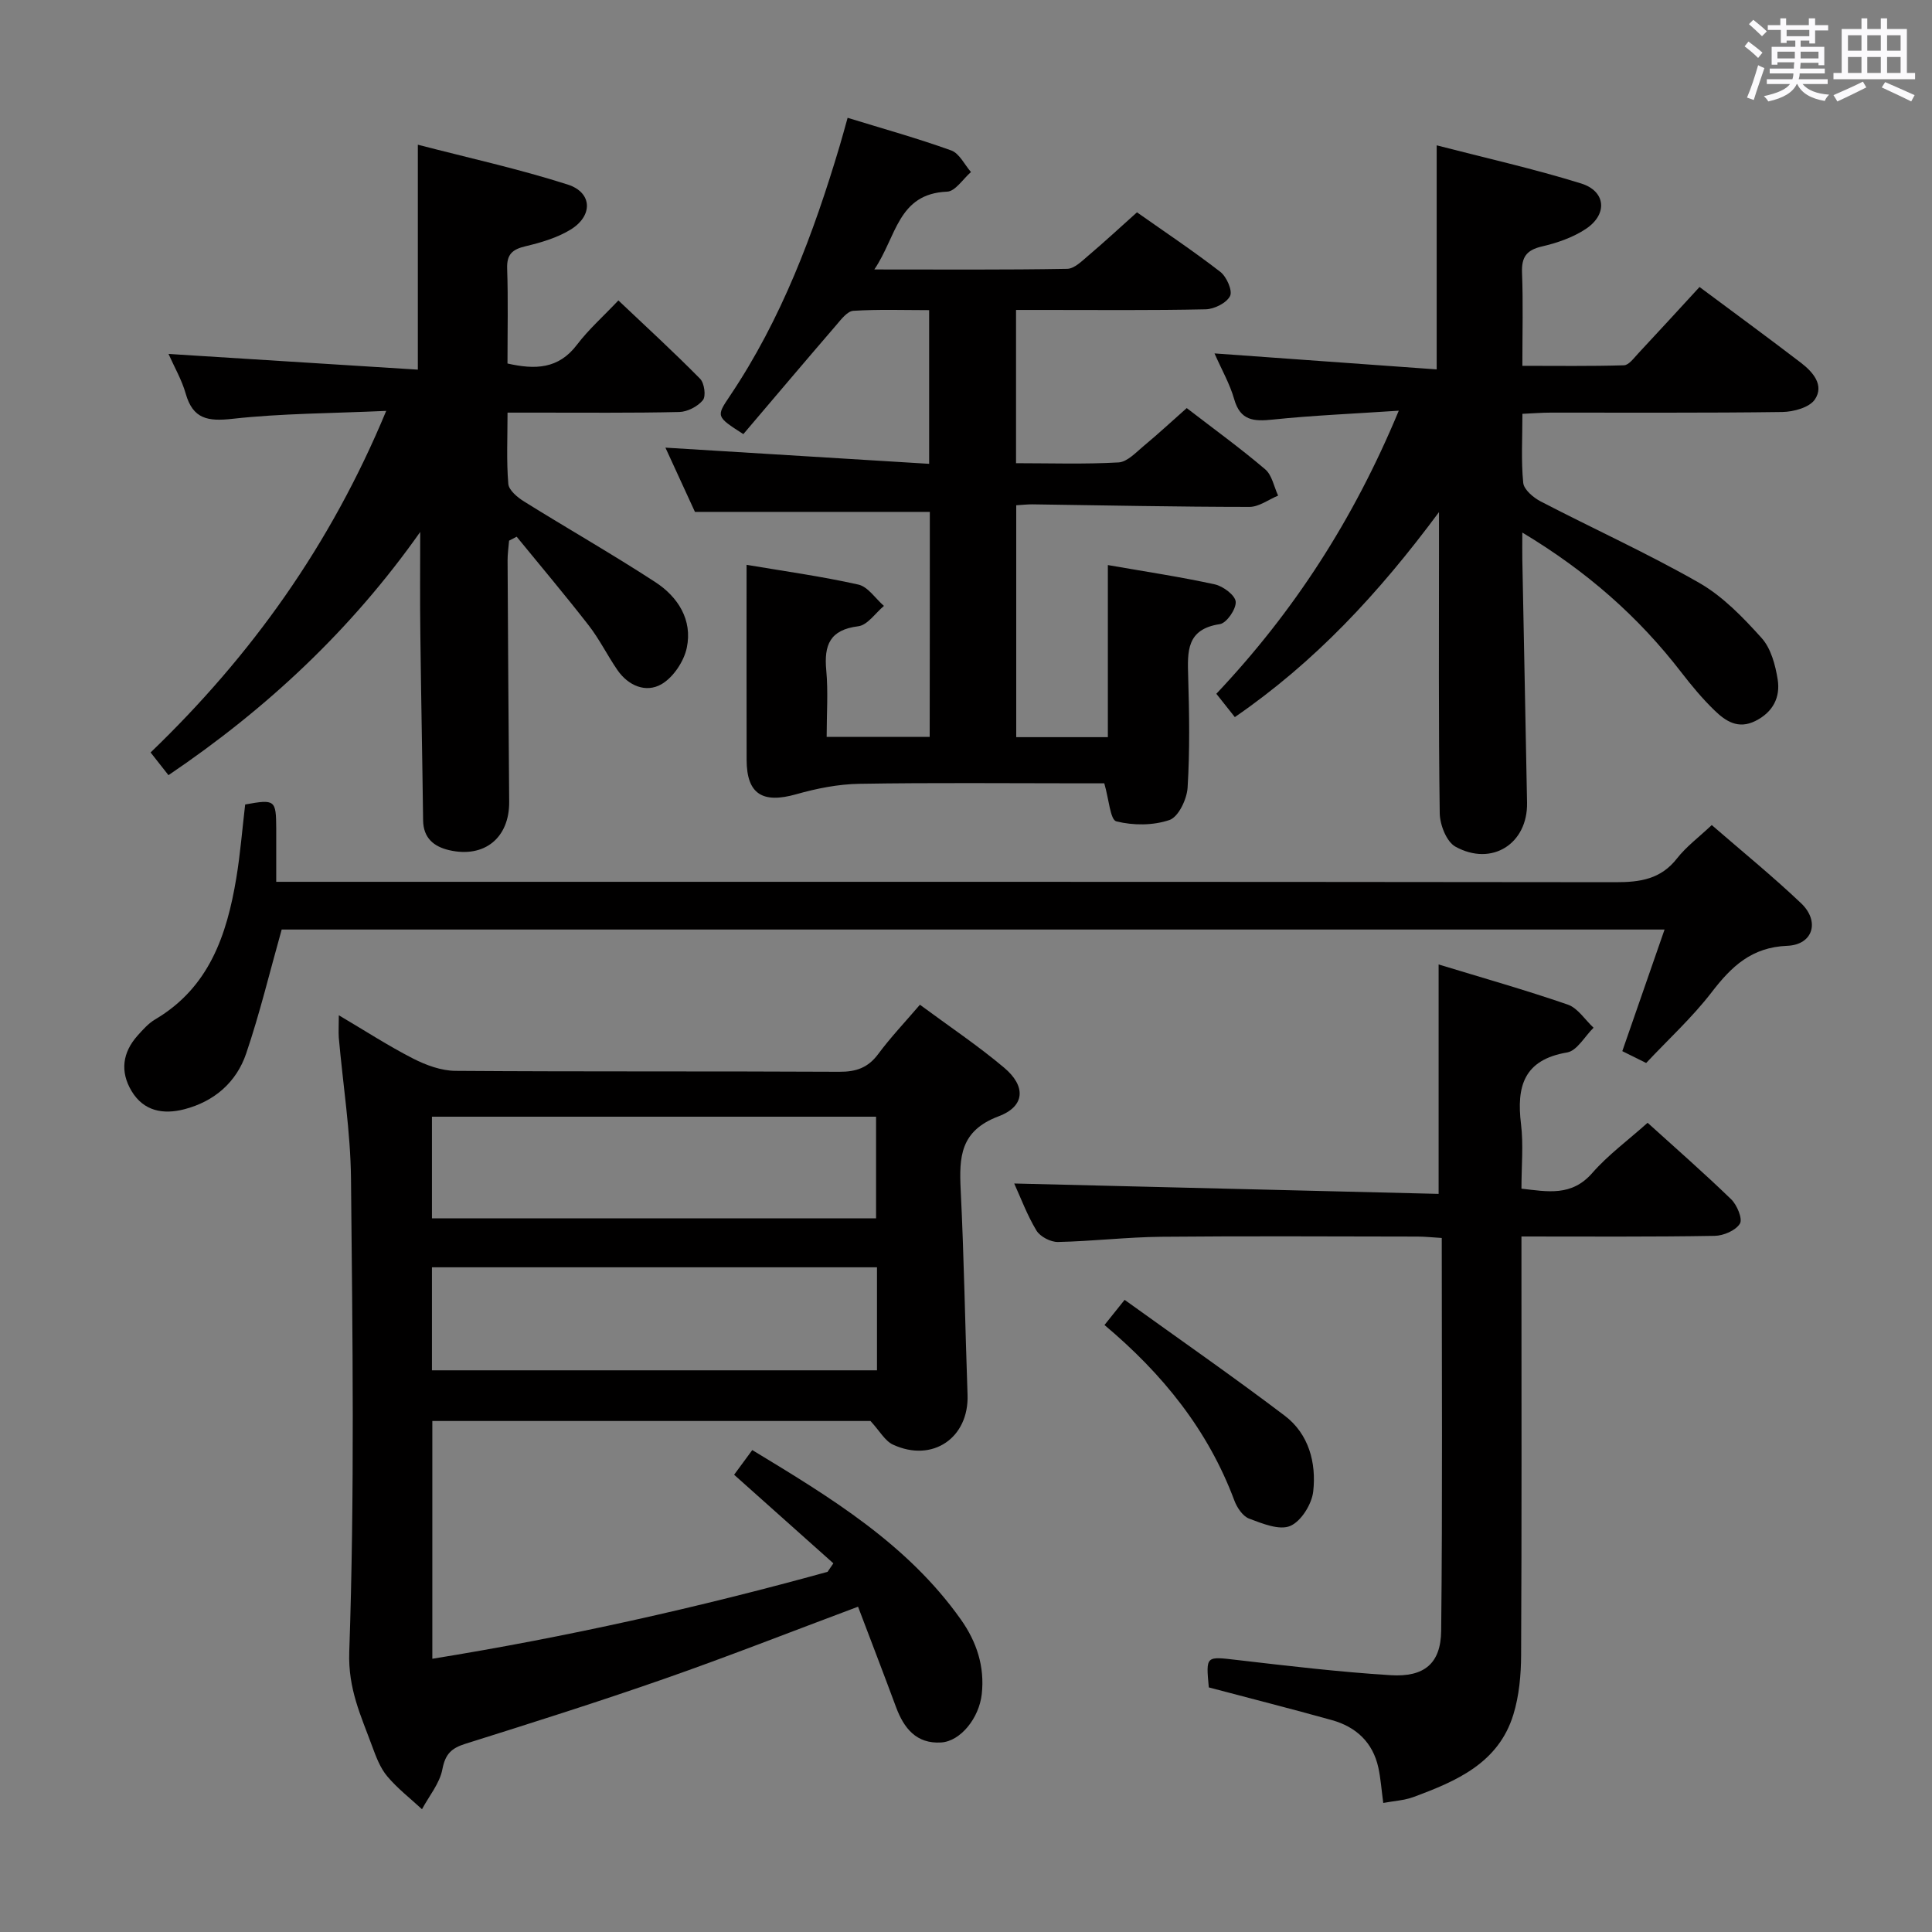 <svg enable-background="new 0 0 400 400" viewBox="0 0 400 400" xmlns="http://www.w3.org/2000/svg"><rect x="0" y="0" width="400" height="400" fill="#808080" stroke="none"/><path d="m361.2 9.6.8-1c.9.7 1.9 1.4 2.9 2.3l-.9 1.1c-1-1-2-1.8-2.8-2.4zm.5 10.6c.9-2.1 1.6-4.3 2.3-6.7.4.2.8.4 1.3.6-.7 2.1-1.5 4.3-2.2 6.6zm.4-15.2.9-.9c1 .8 2 1.6 2.8 2.4l-1 1c-.9-.9-1.8-1.7-2.7-2.5zm12.5-1.2h1.2v1.4h2.7v1.1h-2.7v2.7h-1.2v-.6h-1.8v1.3h4.9v3.8h-1.2v-.5h-3.7c0 .4-.1.9-.1 1.2h5.1v1h-5.2c0 .5-.1.9-.2 1.2h6v1h-5.2c1.1 1.3 2.9 2 5.5 2.2-.4.4-.7.8-.9 1.3-2.9-.5-4.8-1.6-5.7-3.5h-.1c-.8 1.7-2.7 2.9-5.9 3.6-.2-.4-.6-.8-.9-1.1 2.8-.6 4.6-1.4 5.4-2.5h-4.8v-1h5.3c.1-.3.2-.7.2-1.2h-4.9v-1h5c0-.4 0-.8.1-1.3h-3.5v.5h-1.2v-3.7h4.9v-1.3h-1.8v.5h-1.2v-2.7h-2.7v-1h2.6v-1.4h1.2v1.4h4.7v-1.4zm-6.6 8.3h3.6c0-.4 0-.9 0-1.4h-3.6zm1.9-4.6h4.7v-1.3h-4.7zm6.6 3.2h-3.7v1.4h3.7z" fill="#fbfafc"/><path d="m385.3 3.8h1.3v2.2h2.8v-2.2h1.3v2.2h4.1v9.1h1.7v1.3h-16.9v-1.3h1.7v-9.1h4.1v-2.2zm.4 13.1.7 1.2c-1.8.9-3.8 1.9-6 2.9-.2-.4-.5-.8-.8-1.3 2.3-1 4.3-1.9 6.1-2.8zm-3.1-6.4h2.8v-3.2h-2.8zm0 4.6h2.8v-3.3h-2.8zm4-4.6h2.8v-3.2h-2.8zm0 4.6h2.8v-3.3h-2.8zm3.7 1.9c2.1.9 4.1 1.8 6.1 2.7l-.7 1.3c-2.2-1.1-4.2-2-6.1-2.9zm3.2-9.7h-2.8v3.2h2.8v-3.1zm-2.8 7.8h2.8v-3.3h-2.8z" fill="#fbfafc"/><g fill="#010000"><path d="m70.15 210.2c5.39 3.18 10.25 6.34 15.37 8.96 2.68 1.37 5.84 2.53 8.79 2.55 26.49.19 52.98.05 79.47.19 3.49.02 5.94-.84 8.05-3.68 2.56-3.45 5.54-6.59 8.63-10.2 6.04 4.47 11.98 8.44 17.42 13.02 4.55 3.82 4.4 8-1.13 10.08-7.98 3-8.18 8.45-7.85 15.25.7 14.12.92 28.27 1.42 42.41.31 8.91-7.25 14.11-15.45 10.31-1.65-.77-2.72-2.8-4.65-4.89-29.46 0-59.91 0-90.71 0v49.23c27.76-4.49 54.94-10.57 81.83-18 .4-.59.8-1.17 1.2-1.76-6.76-6.03-13.51-12.06-20.55-18.34 1.4-1.9 2.42-3.29 3.76-5.11 16.2 9.82 32.1 19.43 43.18 35.07 3.28 4.63 4.97 9.75 4.33 15.48-.56 4.96-4.4 9.74-8.4 9.99-5.14.32-7.73-2.95-9.36-7.36-2.57-6.93-5.22-13.82-7.85-20.75-14.1 5.27-27.05 10.37-40.17 14.95-13.62 4.76-27.39 9.11-41.15 13.44-2.89.91-4.14 2.13-4.74 5.27-.55 2.92-2.75 5.52-4.22 8.27-2.43-2.25-5.1-4.31-7.21-6.83-1.45-1.73-2.31-4.04-3.11-6.21-2.31-6.3-5.01-11.85-4.74-19.54 1.13-32.62.68-65.3.36-97.95-.1-9.76-1.67-19.5-2.53-29.26-.08-1.3.01-2.6.01-4.59zm111.42 52.18c-31.03 0-61.46 0-92.14 0v21.33h92.14c0-7.21 0-14.12 0-21.33zm-92.14-31.18v21.05h91.95c0-7.22 0-14.08 0-21.05-30.75 0-61.06 0-91.95 0z"/><path d="m192.51 105.98c-16.23 0-31.98 0-48.63 0-1.68-3.67-3.87-8.43-6.11-13.3 18.26 1.12 36.19 2.22 54.6 3.35 0-10.66 0-20.87 0-31.82-5.18 0-10.46-.19-15.7.14-1.25.08-2.54 1.8-3.55 2.98-6.48 7.52-12.89 15.1-19.22 22.55-5.65-3.64-5.65-3.64-2.78-7.91 10.68-15.89 17.3-33.57 22.73-51.77.52-1.73.98-3.47 1.64-5.81 7.34 2.26 14.49 4.25 21.46 6.76 1.68.61 2.74 2.93 4.08 4.47-1.64 1.42-3.24 3.99-4.93 4.06-10.24.41-10.47 9.33-15.08 16.11 14.09 0 27.01.1 39.93-.13 1.51-.03 3.11-1.67 4.46-2.81 3.3-2.8 6.47-5.74 9.99-8.89 5.77 4.07 11.67 8 17.26 12.33 1.3 1.01 2.57 3.91 2.01 5-.73 1.44-3.26 2.71-5.05 2.75-11.16.24-22.32.13-33.49.13-1.81 0-3.61 0-5.77 0v31.73c7.04 0 14.15.24 21.22-.16 1.82-.1 3.62-2.09 5.25-3.44 2.93-2.43 5.72-5.02 8.87-7.81 5.57 4.29 11.08 8.28 16.25 12.68 1.41 1.2 1.81 3.6 2.67 5.44-1.98.82-3.96 2.34-5.94 2.34-14.98-.01-29.95-.32-44.93-.53-.99-.01-1.97.11-3.35.19v48.01h18.97c0-11.63 0-23.34 0-35.63 7.91 1.38 15.08 2.45 22.15 4 1.72.38 4.23 2.26 4.32 3.6.11 1.52-1.89 4.42-3.29 4.63-6.96 1.04-6.7 5.69-6.55 10.87.23 7.66.35 15.34-.12 22.98-.15 2.39-1.88 6.04-3.73 6.69-3.37 1.17-7.54 1.17-11.03.29-1.26-.32-1.52-4.56-2.49-7.87-1.24 0-2.99 0-4.74 0-15.33 0-30.66-.16-45.98.1-4.37.07-8.83.96-13.06 2.16-6.98 1.98-10.25-.04-10.27-7.11-.03-13.29-.01-26.58-.01-40.39 7.62 1.29 15.45 2.37 23.14 4.09 2 .45 3.54 2.89 5.3 4.42-1.76 1.47-3.4 3.97-5.31 4.21-5.9.73-7.12 3.89-6.63 9.13.41 4.43.08 8.94.08 13.78h21.33c.03-15.68.03-31.25.03-46.59z"/><path d="m289.6 85.03c-9.57.64-17.86.98-26.1 1.84-3.92.41-6.71.24-7.98-4.24-.89-3.13-2.56-6.04-4.07-9.46 15.61 1.12 30.58 2.2 46 3.31 0-15.76 0-30.6 0-46.39 10.12 2.62 20.13 4.86 29.89 7.89 5.14 1.6 5.55 6.36 1.03 9.39-2.68 1.79-5.96 2.92-9.14 3.66-3.23.75-4.24 2.24-4.11 5.47.24 6.14.07 12.3.07 19.24 7.19 0 14.11.1 21.02-.11 1.02-.03 2.07-1.5 2.96-2.45 4.18-4.47 8.31-8.99 12.7-13.76 7.2 5.36 14.16 10.46 21.01 15.7 2.46 1.89 4.86 4.63 2.87 7.58-1.12 1.67-4.42 2.57-6.75 2.6-15.99.22-31.99.11-47.99.13-1.79 0-3.58.15-5.81.25 0 5.06-.29 9.71.17 14.29.14 1.41 2.1 3.06 3.62 3.85 10.9 5.66 22.12 10.74 32.77 16.83 4.92 2.81 9.12 7.17 12.96 11.44 1.94 2.15 2.85 5.59 3.33 8.59.58 3.67-.95 6.75-4.6 8.58-3.59 1.8-6.19.04-8.49-2.19-2.5-2.42-4.75-5.13-6.88-7.89-8.83-11.45-19.44-20.84-32.9-28.92 0 2.44-.03 3.97 0 5.51.32 16.81.67 33.61.98 50.42.16 8.48-7.27 13.27-14.83 9.1-1.85-1.02-3.22-4.54-3.25-6.94-.26-18.66-.15-37.32-.15-55.99 0-1.59 0-3.18 0-6.34-12.57 16.96-25.74 31.07-42.27 42.45-1.3-1.63-2.49-3.14-3.83-4.83 15.99-16.93 28.38-35.99 37.77-58.61z"/><path d="m87 110.14c-14.23 20.17-31.64 36.5-52.12 50.35-1.23-1.56-2.31-2.93-3.7-4.7 20.82-20.03 37.22-42.86 48.78-70.72-11.4.52-21.67.51-31.82 1.64-5.11.57-8.2.06-9.7-5.24-.8-2.82-2.33-5.44-3.55-8.19 17.36 1.09 34.45 2.17 51.62 3.25 0-15.99 0-30.72 0-46.57 10.42 2.71 20.88 5 31.03 8.25 5.14 1.65 5.27 6.5.54 9.36-2.77 1.68-6.07 2.65-9.26 3.41-2.71.64-3.92 1.64-3.82 4.62.22 6.47.07 12.96.07 19.66 5.71 1.29 10.55 1.18 14.39-3.89 2.39-3.15 5.41-5.83 8.57-9.17 5.78 5.47 11.49 10.71 16.92 16.22.88.89 1.25 3.59.58 4.42-1.07 1.32-3.2 2.42-4.9 2.46-9.83.23-19.66.12-29.49.13-1.8 0-3.6 0-6.06 0 0 5.24-.24 10.02.16 14.75.11 1.32 1.91 2.81 3.28 3.66 9.02 5.62 18.27 10.89 27.17 16.69 4.69 3.06 7.72 7.83 6.5 13.59-.59 2.82-2.8 6.13-5.24 7.54-3.22 1.85-6.87.33-9.13-2.95-2.07-3.01-3.7-6.35-5.93-9.22-4.84-6.23-9.93-12.26-14.92-18.37-.52.27-1.04.54-1.57.82-.11 1.37-.32 2.74-.31 4.1.09 16.66.19 33.31.33 49.97.06 7.43-5.11 11.7-12.42 10.01-3.16-.73-5.35-2.5-5.4-6.17-.16-12.81-.42-25.62-.57-38.43-.1-7.11-.03-14.19-.03-21.28z"/><path d="m297.85 247.18c0-16.51 0-31.72 0-47.5 8.81 2.69 17.86 5.25 26.74 8.31 2.08.72 3.57 3.15 5.34 4.79-1.82 1.78-3.42 4.77-5.48 5.12-9 1.52-10.49 7.06-9.54 14.84.52 4.26.09 8.64.09 13.36 5.43.62 10.39 1.65 14.67-3.25 3.25-3.72 7.33-6.71 11.45-10.39 5.86 5.31 11.72 10.43 17.3 15.84 1.22 1.18 2.41 4.06 1.81 5.04-.87 1.42-3.39 2.5-5.22 2.53-13.13.23-26.27.13-40.01.13v5.67c0 27 .07 54-.07 81-.02 4.11-.4 8.39-1.6 12.3-3.08 10.07-11.81 13.8-20.67 17.08-1.93.71-4.08.82-6.27 1.23-.38-2.77-.53-5.09-1.02-7.33-1.15-5.22-4.61-8.42-9.62-9.82-8.44-2.35-16.94-4.51-25.48-6.77-.61-6.62-.63-6.43 5.92-5.67 10.56 1.23 21.13 2.48 31.73 3.14 6.95.43 10.38-2.41 10.46-9.18.29-26.97.12-53.95.12-81.34-1.86-.11-3.45-.29-5.04-.29-17.67-.02-35.33-.13-53 .04-7.14.07-14.28.93-21.42 1.08-1.51.03-3.68-1.1-4.45-2.36-1.94-3.21-3.26-6.8-4.61-9.75 29.34.71 58.51 1.43 87.87 2.15z"/><path d="m354.4 170.82c6.29 5.46 12.6 10.59 18.48 16.17 3.95 3.74 2.52 8.61-2.85 8.83-7.39.3-11.52 4.25-15.63 9.59-4.03 5.24-8.99 9.78-13.58 14.67-1.78-.88-3.23-1.6-4.94-2.45 2.91-8.37 5.76-16.58 8.75-25.18-96.2 0-191.6 0-286.31 0-2.5 8.87-4.54 17.4-7.35 25.66-2.02 5.96-6.6 9.94-12.81 11.55-4.36 1.13-8.41.41-10.92-3.77-2.41-4.02-1.89-7.98 1.25-11.49 1.1-1.23 2.26-2.54 3.66-3.36 11.14-6.58 14.81-17.44 16.77-29.22.84-5.07 1.24-10.2 1.84-15.26 6.19-1.12 6.4-.95 6.43 4.97.01 3.46 0 6.92 0 11.04h6.85c90.15 0 180.3-.03 270.45.08 5.11.01 9.38-.63 12.73-4.94 1.89-2.42 4.48-4.34 7.18-6.89z"/><path d="m228.67 274.33c1.22-1.52 2.33-2.91 4.17-5.21 11.18 8.05 22.33 15.79 33.14 23.98 4.99 3.78 6.57 9.74 5.91 15.68-.29 2.63-2.5 6.19-4.76 7.15-2.25.96-5.78-.49-8.52-1.52-1.32-.5-2.52-2.3-3.06-3.77-5.44-14.57-14.85-26.21-26.88-36.31z"/></g></svg>